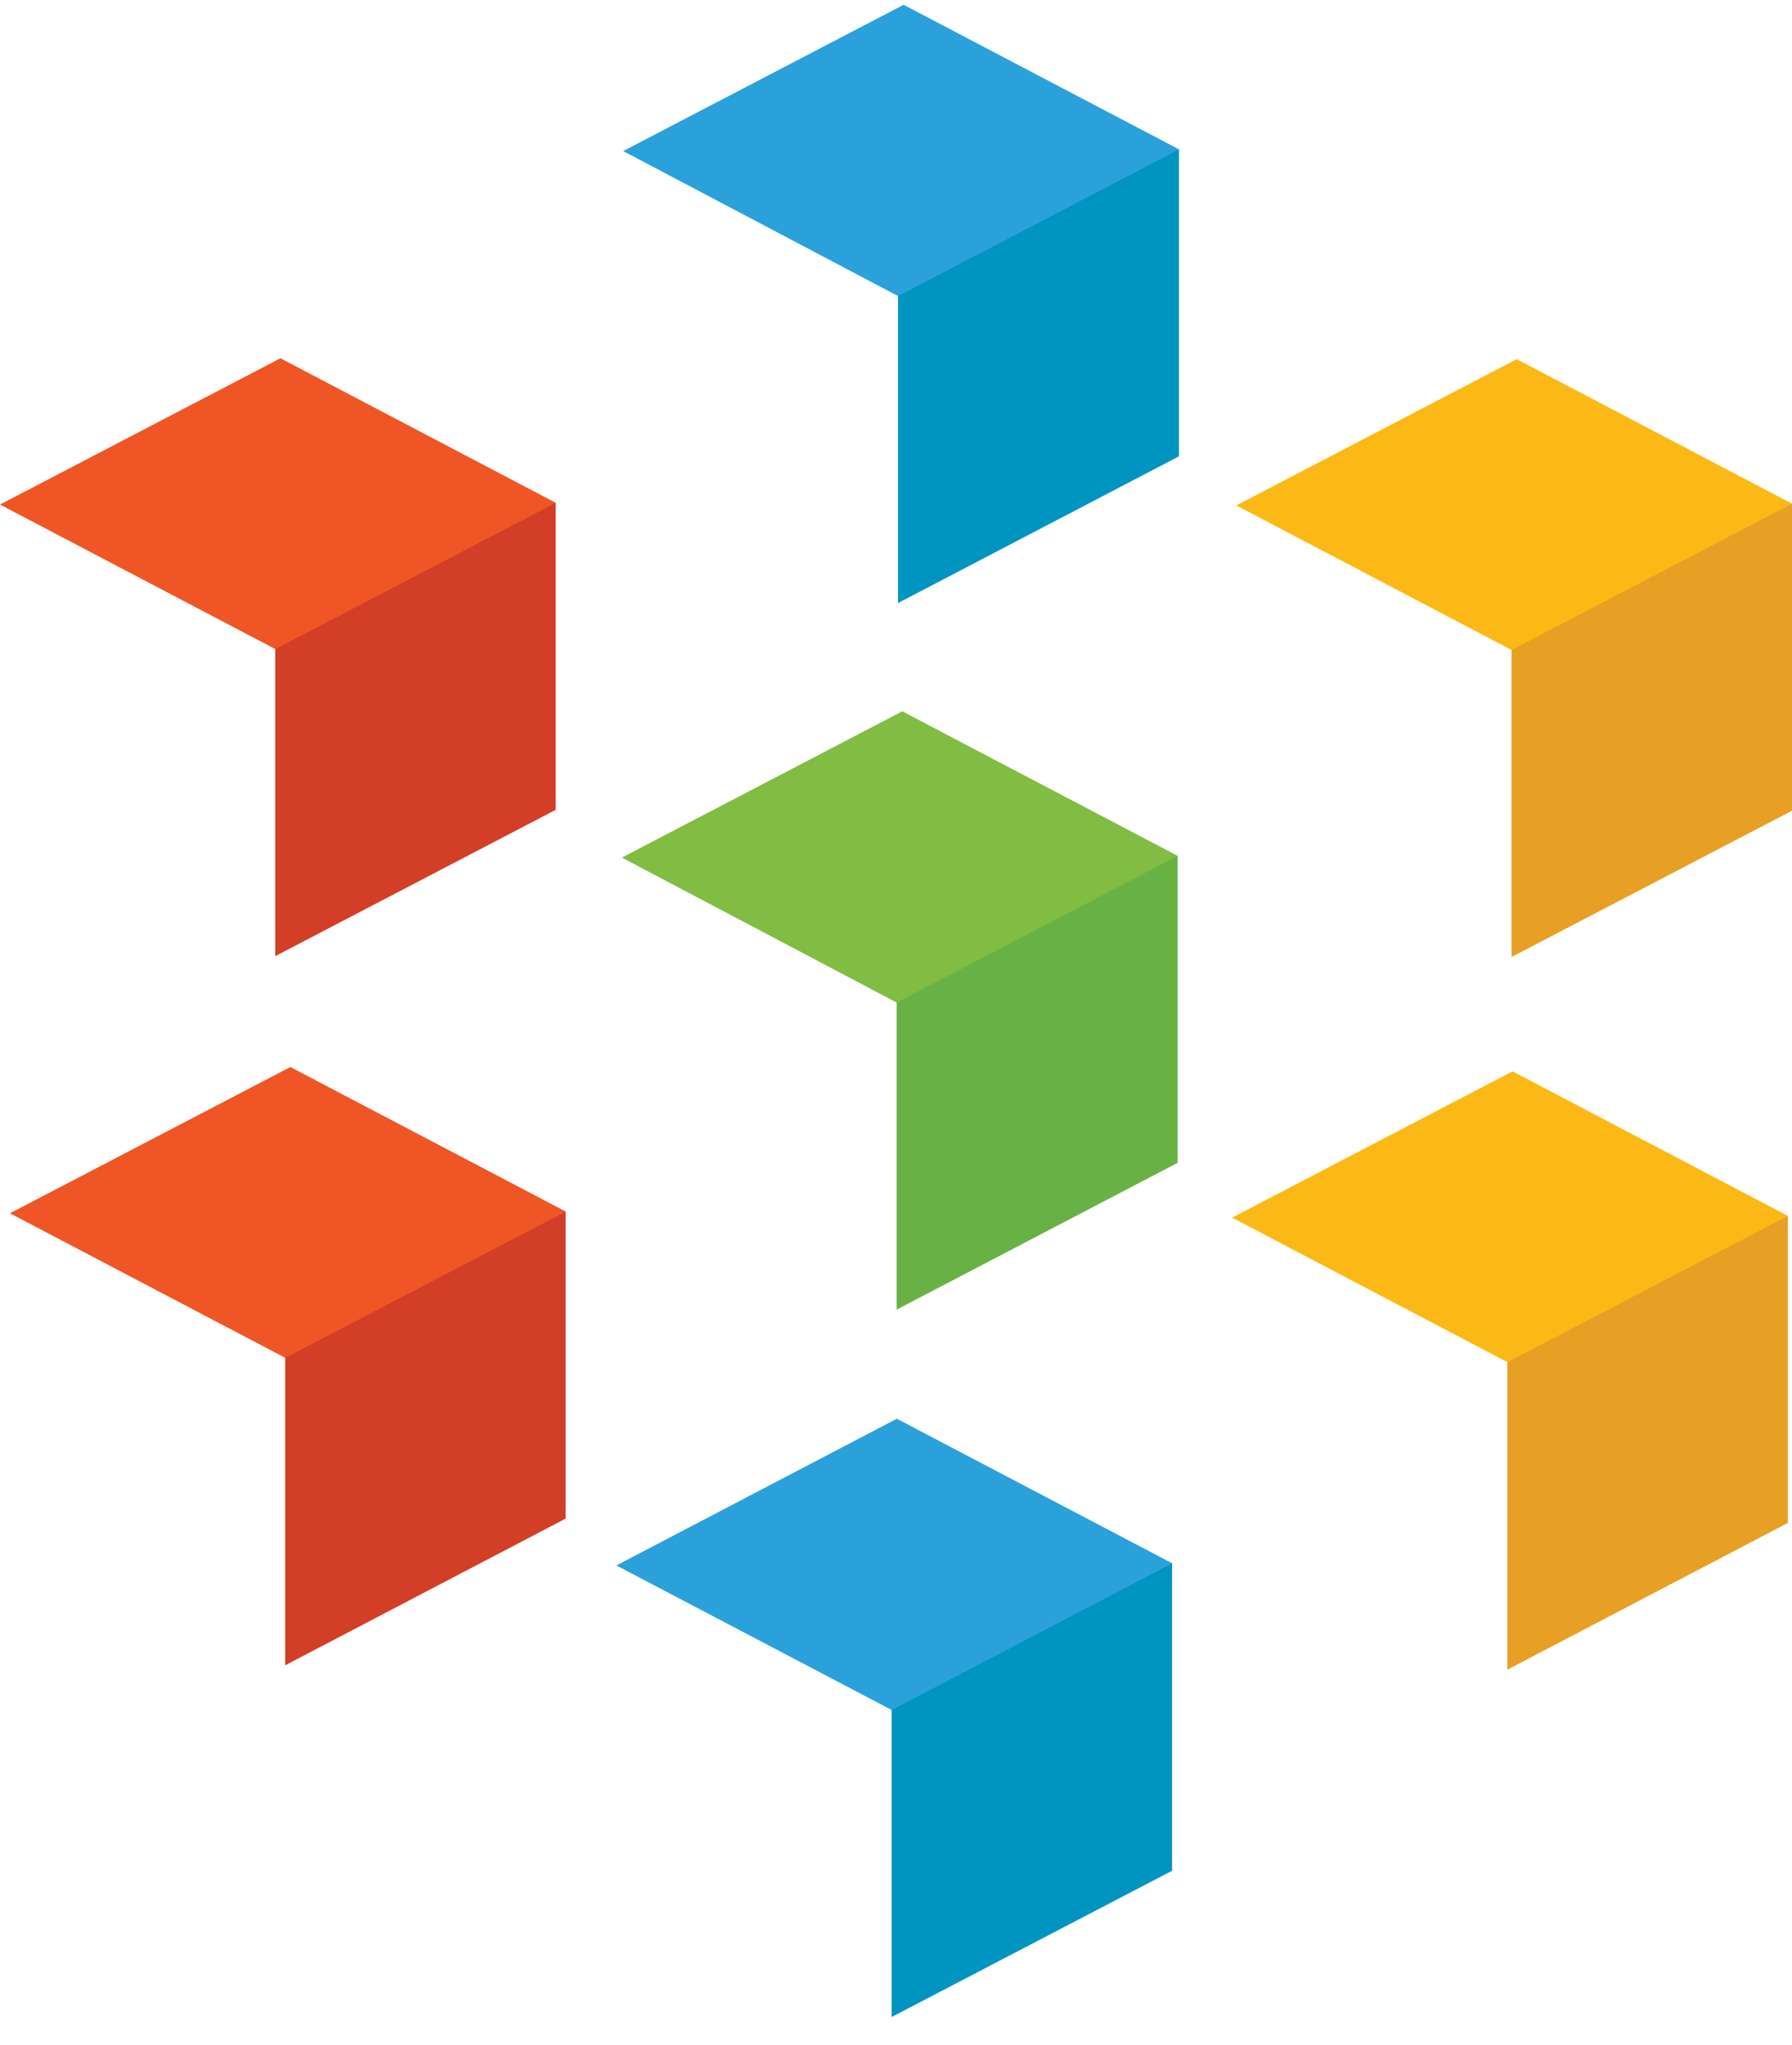 <svg width="64" height="73" viewBox="0 0 64 73" fill="none" xmlns="http://www.w3.org/2000/svg">
<path d="M19.847 28.913L9.831 34.136V23.158L19.847 17.935V28.913Z" fill="#D33E27"/>
<path d="M19.847 17.951L9.831 23.173L0 18.014L10.016 12.791L19.847 17.951Z" fill="#F05525"/>
<path d="M42.104 16.293L32.071 21.531V10.553L42.104 5.315V16.293Z" fill="#0095C1"/>
<path d="M42.104 5.331L32.071 10.569L22.256 5.393L32.272 0.171L42.104 5.331Z" fill="#2BA1DB"/>
<path d="M64 28.945L53.984 34.167V23.189L64 17.967V28.945Z" fill="#E7A023"/>
<path d="M64 17.982L53.984 23.205L44.153 18.045L54.169 12.823L64 17.982Z" fill="#FCB915"/>
<path d="M20.202 54.217L10.186 59.455V48.461L20.202 43.239V54.217Z" fill="#D33E27"/>
<path d="M20.202 43.254L10.186 48.477L0.355 43.317L10.371 38.095L20.202 43.254Z" fill="#F05525"/>
<path d="M63.852 54.372L53.836 59.61V48.616L63.852 43.393V54.372Z" fill="#E7A023"/>
<path d="M63.851 43.409L53.835 48.632L44.004 43.472L54.02 38.249L63.851 43.409Z" fill="#FCB915"/>
<path d="M42.057 41.517L32.024 46.756V35.762L42.057 30.539V41.517Z" fill="#68B245"/>
<path d="M42.056 30.555L32.024 35.793L22.209 30.618L32.225 25.395L42.056 30.555Z" fill="#80BD42"/>
<path d="M41.86 66.79L31.844 72.012V61.034L41.86 55.796V66.79Z" fill="#0095C1"/>
<path d="M41.86 55.812L31.844 61.05L22.013 55.89L32.029 50.652L41.86 55.812Z" fill="#2BA1DB"/>
</svg>
